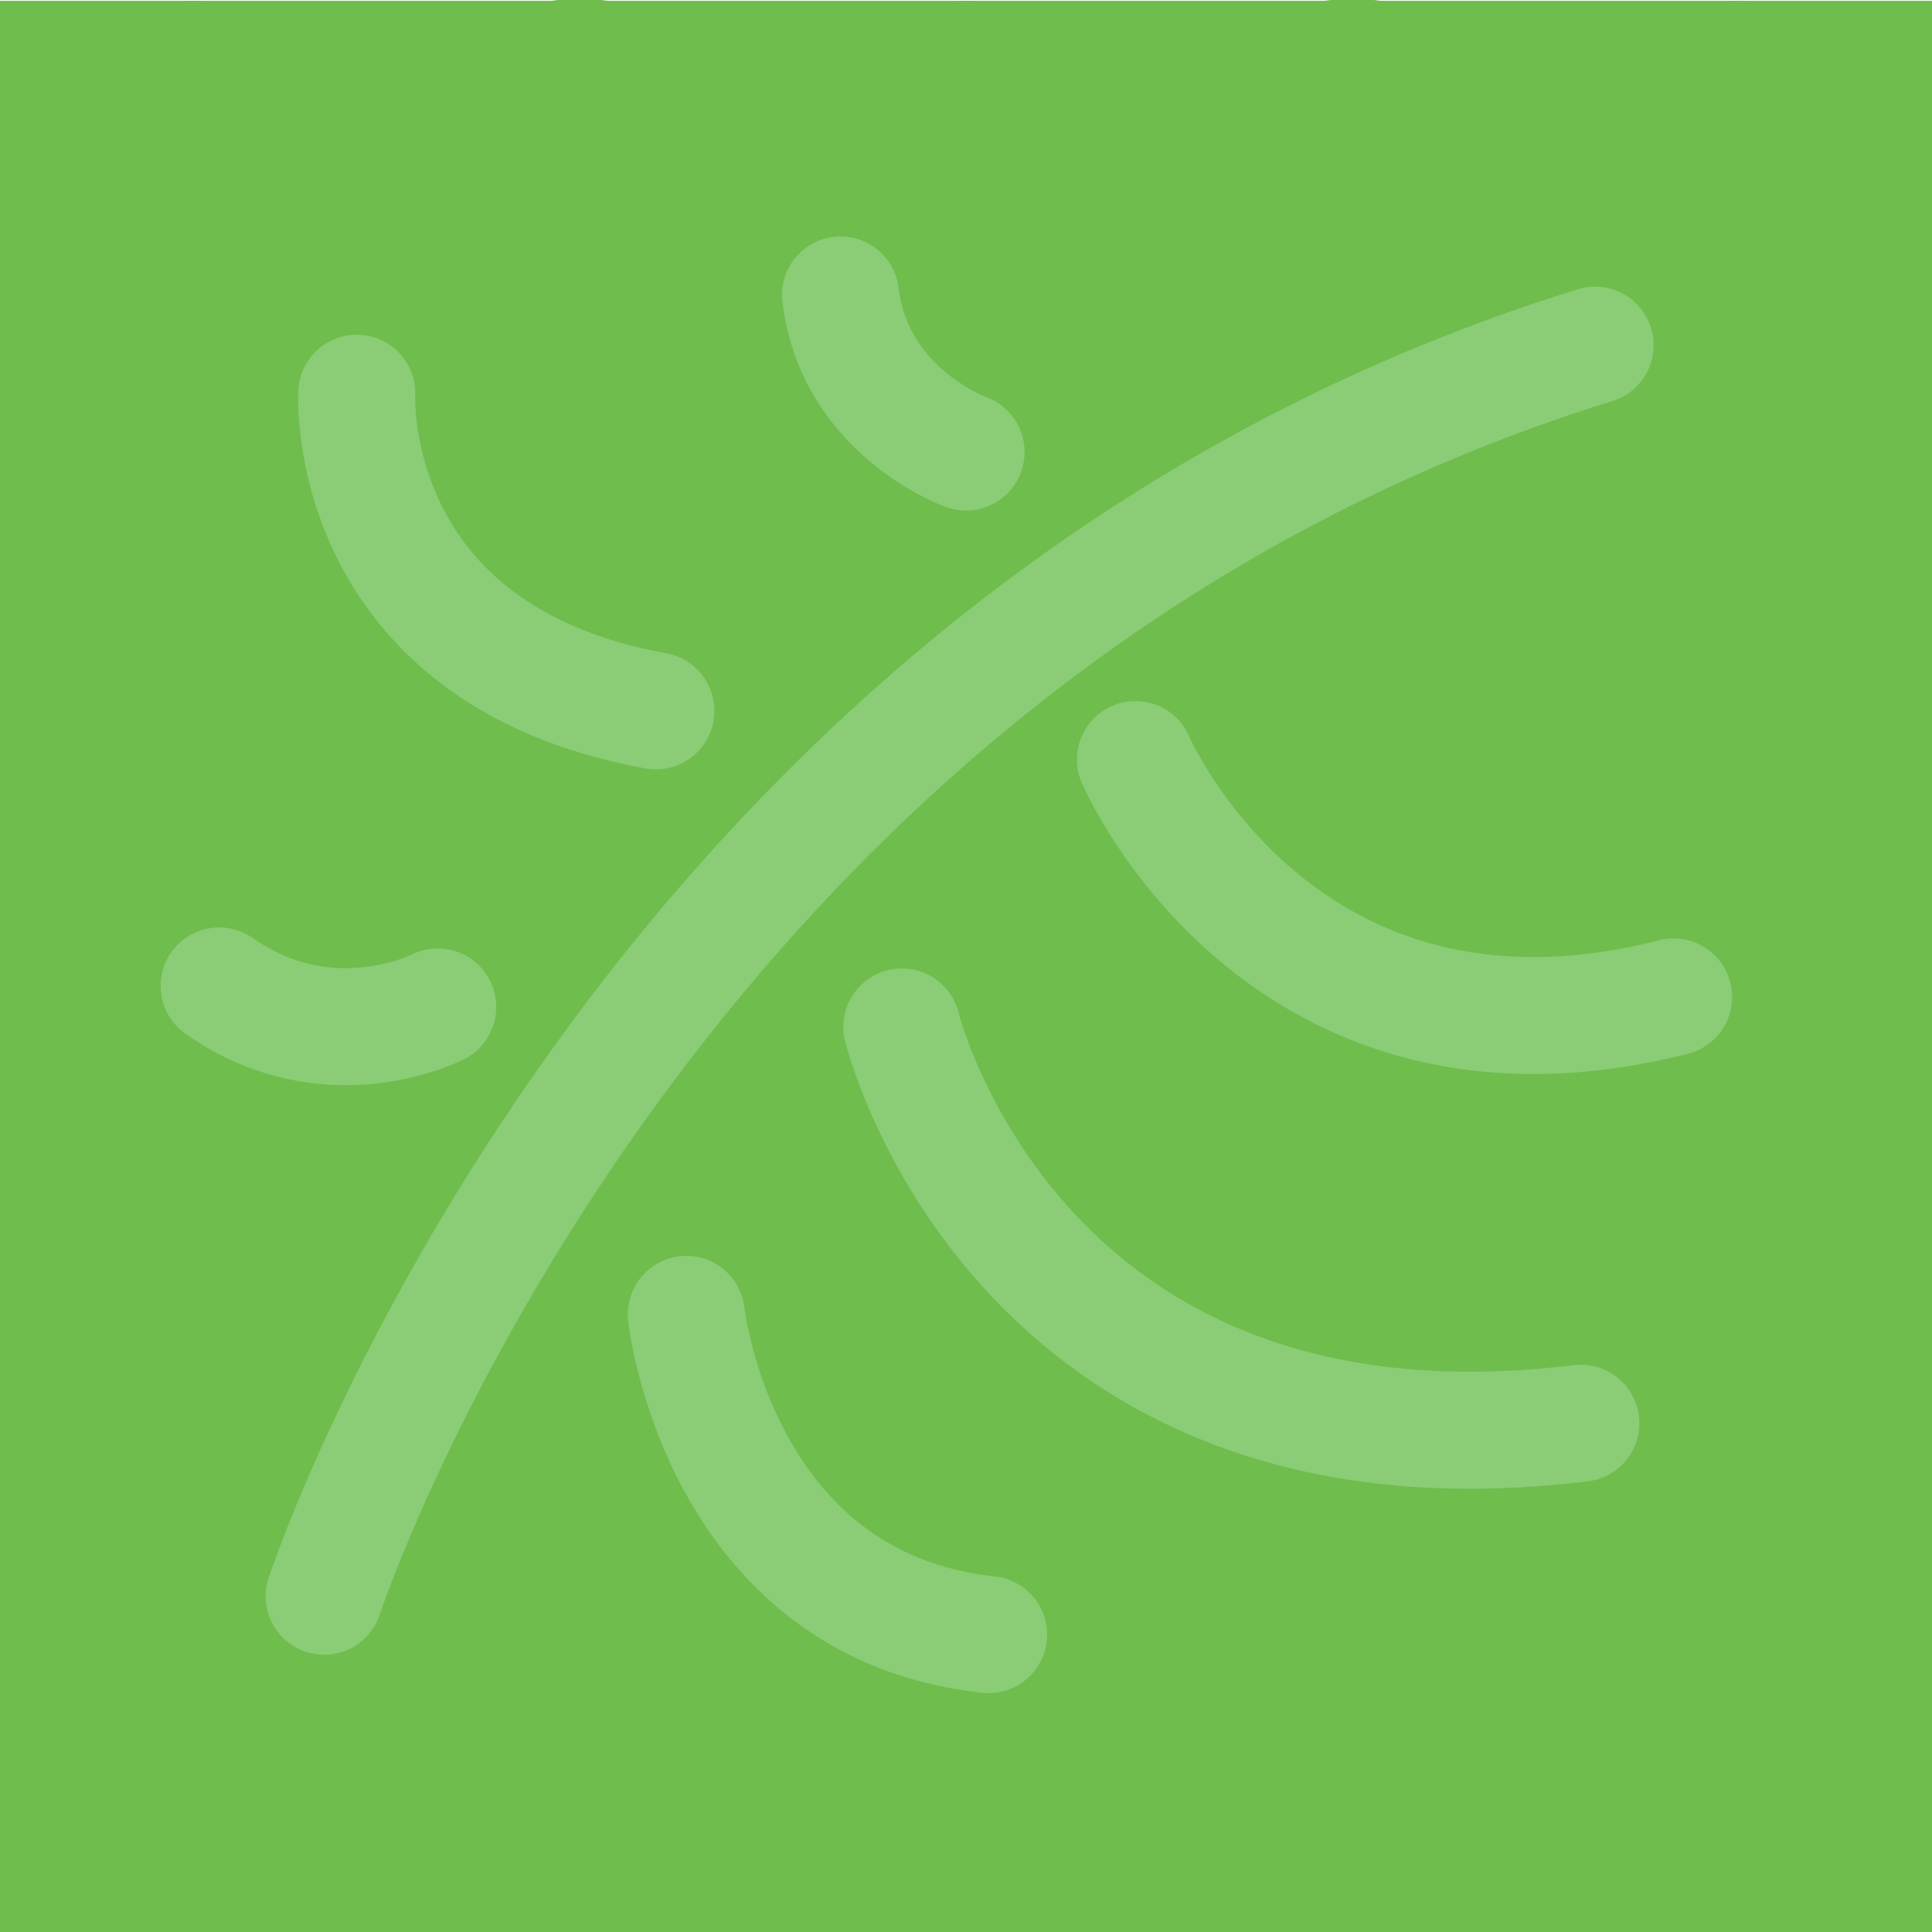 <svg id="Layer_2" data-name="Layer 2" xmlns="http://www.w3.org/2000/svg" viewBox="0 0 891.18 891.18"><defs><style>.cls-1{fill:#6fbd4c;}.cls-2{fill:none;stroke:#8bcc76;stroke-linecap:round;stroke-miterlimit:10;stroke-width:54px;}</style></defs><title>Sandwich</title><rect class="cls-1" y="0.39" width="892.74" height="892.74"/><path class="cls-1" d="M891.26,267.77a89.13,89.13,0,0,0-89.13-89.13A89.13,89.13,0,1,0,713,89.52a89.13,89.13,0,1,0-178.25,0,89.13,89.13,0,0,0-178.26,0,89.13,89.13,0,1,0-178.25,0,89.13,89.13,0,1,0-89.12,89.12,89.13,89.13,0,0,0,0,178.26,89.13,89.13,0,1,0,0,178.25,89.13,89.13,0,1,0,0,178.25,89.13,89.13,0,1,0,89.12,89.13,89.13,89.13,0,0,0,178.25,0,89.13,89.13,0,0,0,178.26,0,89.13,89.13,0,0,0,178.25,0,89.13,89.13,0,1,0,89.12-89.13,89.13,89.13,0,1,0,0-178.25,89.13,89.13,0,1,0,0-178.25A89.13,89.13,0,0,0,891.26,267.77Z"/><path class="cls-2" d="M416,473.72s52.44,214.7,313.21,182.77"/><path class="cls-2" d="M164.56,181.39S158,301.72,302.53,327.9"/><path class="cls-2" d="M316.57,606.29S331.14,740.59,456,754"/><path class="cls-2" d="M523.75,350.36S590.44,506.05,772,459.89"/><path class="cls-2" d="M201.93,464.49s-50.29,25.88-100.83-9.71"/><path class="cls-2" d="M445.63,208.52s-51.35-18.19-57.93-72.46"/><path class="cls-2" d="M149.53,736.3S294.12,296,735.78,159.21"/></svg>